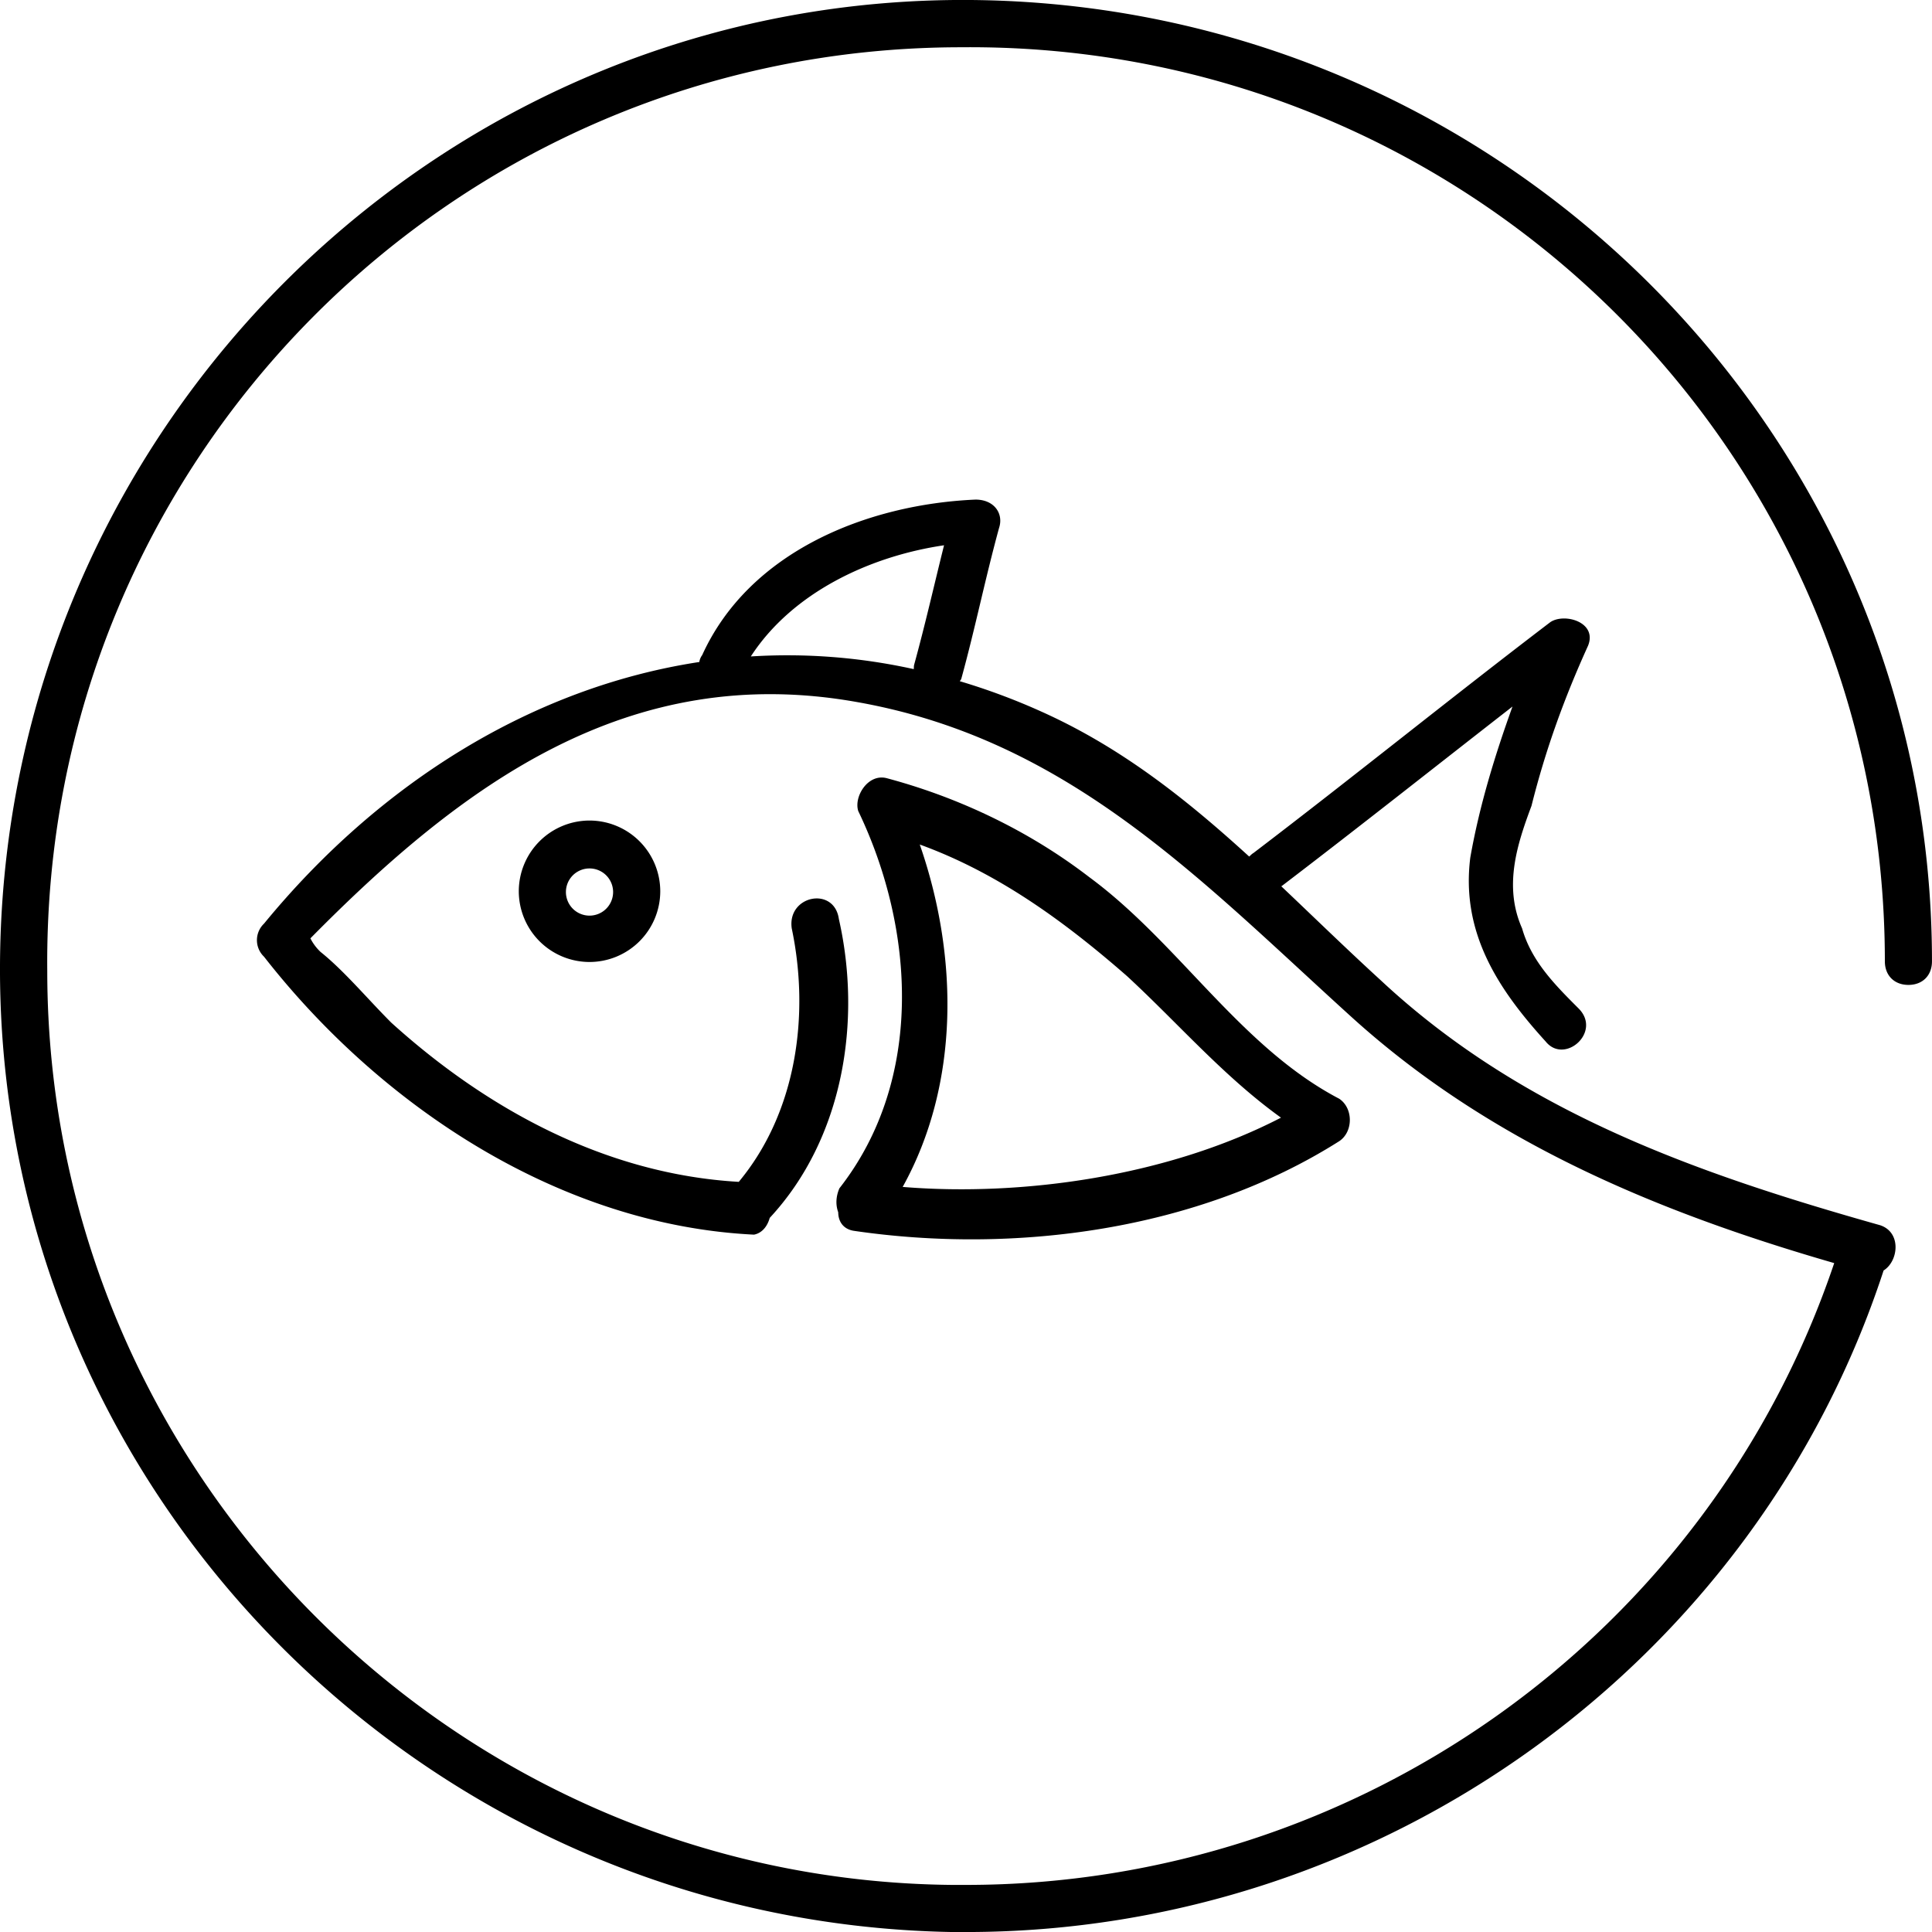 <svg xmlns="http://www.w3.org/2000/svg" viewBox="0 0 80 80">
    <path d="M25.387 36.906a.977.977 0 1 1-1.953 0 .977.977 0 0 1 1.953 0m-3.905 0a2.932 2.932 0 0 0 2.929 2.928 2.932 2.932 0 0 0 2.929-2.928 2.932 2.932 0 0 0-2.929-2.929 2.932 2.932 0 0 0-2.929 2.929M46.669 40.42c2.12 1.957 4.002 4.155 6.374 5.86-4.695 2.429-10.714 3.274-15.665 2.868 2.376-4.286 2.305-9.584.708-14.178 3.222 1.17 5.973 3.168 8.583 5.45m-11.96 9.778c.002.365.193.691.636.766 6.638.976 14.253 0 20.11-3.71.585-.39.585-1.367 0-1.757-4.102-2.148-6.638-6.443-10.35-9.176-2.538-1.953-5.467-3.32-8.395-4.1-.78-.196-1.365.78-1.17 1.366 2.343 4.881 2.734 11.129-.783 15.62-.158.372-.15.708-.048.991"/>
    <path d="M31.09 27.182c1.713-2.642 4.919-4.15 8.001-4.603-.411 1.645-.77 3.241-1.235 4.936-.021.07-.011.127-.02.192a24.2 24.2 0 0 0-6.746-.525M40.588.005C18.54-.383.398 17.37.006 39.417c-.39 22.049 17.364 40.194 39.413 40.584h.584c17.305 0 32.695-11.195 37.993-27.393.62-.388.745-1.578-.14-1.873-7.612-2.148-14.83-4.684-20.684-10.145-1.407-1.286-2.757-2.603-4.119-3.893.008-.004.016-.004.024-.01 3.182-2.427 6.368-4.953 9.552-7.431-.722 2.006-1.366 4.087-1.748 6.259-.392 3.124 1.169 5.463 3.12 7.609.782.976 2.34-.39 1.365-1.366-.975-.975-1.95-1.95-2.34-3.317-.78-1.754-.194-3.511.39-5.072.585-2.342 1.367-4.486 2.343-6.634.39-.975-.976-1.366-1.561-.975-4.1 3.123-8.195 6.438-12.294 9.56-.08.047-.119.1-.178.148-2.579-2.353-5.287-4.515-8.602-6.001a26.739 26.739 0 0 0-3.379-1.259c.018-.039.049-.062.062-.107.588-2.144.976-4.095 1.563-6.244.193-.585-.197-1.17-.975-1.17-4.49.195-9.367 2.146-11.318 6.438a.645.645 0 0 0-.12.287c-6.877 1.048-13.226 4.983-18.025 10.834a.945.945 0 0 0 0 1.368c4.877 6.243 12.291 11.121 20.29 11.51.342-.067.557-.356.65-.693 3.081-3.319 3.81-8.21 2.863-12.38-.194-1.364-2.145-.975-1.951.39.745 3.536.224 7.59-2.193 10.497-5.479-.316-10.4-2.983-14.391-6.594-.976-.976-1.952-2.147-2.927-2.927a2.036 2.036 0 0 1-.42-.562c6.289-6.374 13.188-11.484 22.664-9.779 8.78 1.561 14.24 7.414 20.486 13.072 5.703 5.155 12.63 8.04 19.948 10.154-5.192 15.386-19.7 25.748-35.948 25.748h-.584C18.736 77.853 1.957 60.879 1.957 40.197c-.195-21.07 16.779-38.24 37.85-38.24 21.074-.196 38.241 16.779 38.241 37.85 0 .586.392.976.976.976.585 0 .975-.39.975-.976C80 18.152 62.44.396 40.588.005"/>
</svg>
